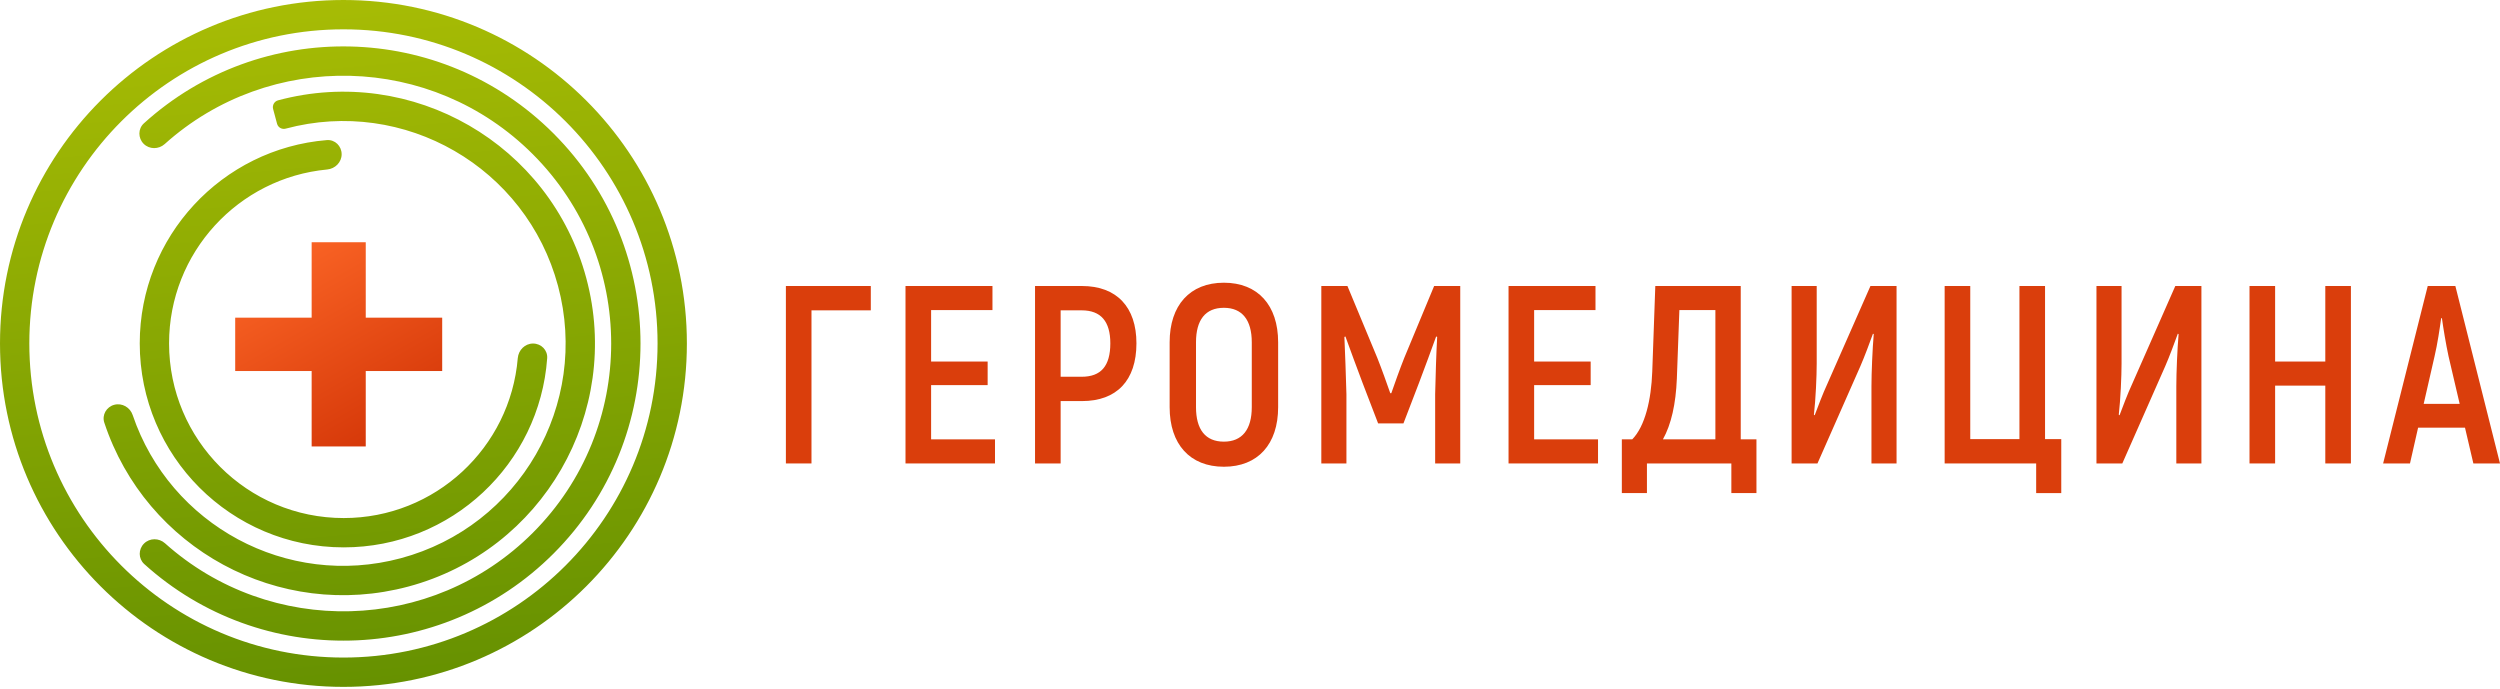 <svg viewBox="0 0 214 59" fill="none" xmlns="http://www.w3.org/2000/svg">
<path fill-rule="evenodd" clip-rule="evenodd" d="M31.308 20.736H26.677V27.192H20.133L20.133 31.76H26.677V38.216H31.308V31.76H37.852V27.192H31.308V20.736Z" fill="url(#paint0_linear)"/>
<path fill-rule="evenodd" clip-rule="evenodd" d="M56.287 29.398C56.287 44.248 44.248 56.287 29.398 56.287C14.548 56.287 2.51 44.248 2.51 29.398C2.51 14.548 14.548 2.51 29.398 2.51C44.248 2.51 56.287 14.548 56.287 29.398ZM58.797 29.398C58.797 45.635 45.635 58.797 29.398 58.797C13.162 58.797 0 45.635 0 29.398C0 13.162 13.162 0 29.398 0C45.635 0 58.797 13.162 58.797 29.398ZM12.349 48.284C11.835 47.819 11.836 47.02 12.326 46.53C12.816 46.04 13.608 46.043 14.123 46.504C23.125 54.557 36.958 54.261 45.603 45.616C54.556 36.663 54.556 22.149 45.603 13.197C36.949 4.542 23.096 4.254 14.096 12.333C13.58 12.796 12.787 12.799 12.297 12.309C11.807 11.819 11.805 11.021 12.319 10.556C22.301 1.498 37.743 1.787 47.378 11.422C57.311 21.354 57.311 37.458 47.378 47.39C37.753 57.015 22.333 57.313 12.349 48.284ZM9.781 34.65C9.111 34.829 8.711 35.52 8.928 36.178C12.484 46.939 23.869 53.18 34.955 50.209C46.449 47.13 53.27 35.316 50.19 23.822C47.11 12.329 35.296 5.508 23.803 8.588C23.479 8.675 23.292 9.01 23.379 9.334L23.717 10.595C23.802 10.914 24.134 11.098 24.453 11.012C34.607 8.291 45.045 14.318 47.766 24.472C50.486 34.626 44.46 45.064 34.306 47.785C24.559 50.397 14.551 44.949 11.357 35.527C11.135 34.871 10.45 34.471 9.781 34.65ZM27.977 11.992C28.673 11.935 29.245 12.504 29.245 13.202C29.245 13.89 28.689 14.445 28.005 14.509C20.412 15.223 14.472 21.615 14.472 29.394C14.472 37.651 21.165 44.345 29.423 44.345C37.254 44.345 43.679 38.325 44.321 30.66C44.379 29.969 44.935 29.406 45.628 29.406C46.322 29.406 46.888 29.97 46.839 30.662C46.189 39.714 38.64 46.855 29.423 46.855C19.779 46.855 11.962 39.038 11.962 29.394C11.962 20.237 19.01 12.727 27.977 11.992Z" fill="url(#paint1_linear)"/>
<path d="M74.541 24.482H67.272V39.671H69.463V26.565H74.541V24.482Z" fill="#DA3E0C"/>
<path d="M79.703 37.609V32.966H84.542V30.948H79.703V26.543H84.955V24.482H77.511V39.671H85.172V37.609H79.703Z" fill="#DA3E0C"/>
<path d="M92.614 24.482H88.599V39.671H90.791V34.333H92.614C95.587 34.333 97.279 32.575 97.279 29.386C97.279 26.283 95.587 24.482 92.614 24.482ZM92.592 32.25H90.791V26.565H92.592C94.241 26.565 95.044 27.52 95.044 29.386C95.044 31.338 94.241 32.25 92.592 32.25Z" fill="#DA3E0C"/>
<path d="M104.765 39.953C107.673 39.953 109.409 38.022 109.409 34.854V29.299C109.409 26.131 107.673 24.2 104.765 24.2C101.857 24.2 100.121 26.131 100.121 29.299V34.854C100.121 38.022 101.857 39.953 104.765 39.953ZM104.765 37.805C103.181 37.805 102.378 36.763 102.378 34.854V29.299C102.378 27.389 103.181 26.348 104.765 26.348C106.328 26.348 107.152 27.389 107.152 29.299V34.854C107.152 36.763 106.328 37.805 104.765 37.805Z" fill="#DA3E0C"/>
<path d="M122.762 24.482L120.201 30.644C119.854 31.512 119.333 32.966 119.095 33.66H119.008C118.769 32.966 118.248 31.512 117.901 30.644L115.34 24.482H113.105V39.671H115.254V33.747C115.21 32.011 115.145 30.427 115.08 28.843L115.167 28.8C115.601 30.015 116.122 31.404 116.642 32.792L117.966 36.242H120.136L121.46 32.792C121.981 31.404 122.502 30.015 122.936 28.8L123.022 28.843C122.936 30.427 122.892 32.011 122.849 33.747V39.671H124.997V24.482H122.762Z" fill="#DA3E0C"/>
<path d="M131.322 37.609V32.966H136.161V30.948H131.322V26.543H136.574V24.482H129.131V39.671H136.791V37.609H131.322Z" fill="#DA3E0C"/>
<path d="M149.007 37.609V24.482H141.694L141.433 31.816C141.347 34.203 140.826 36.481 139.719 37.609H138.829V42.209H140.978V39.671H148.204V42.209H150.352V37.609H149.007ZM146.837 37.609H142.345C143.061 36.329 143.451 34.572 143.538 32.423L143.755 26.543H146.837V37.609Z" fill="#DA3E0C"/>
<path d="M153.361 39.671H155.575L159.242 31.36C159.611 30.514 160.045 29.342 160.327 28.561L160.392 28.605C160.284 29.863 160.197 31.903 160.197 33.053V39.671H162.345V24.482H160.11L156.421 32.858C156.009 33.747 155.618 34.81 155.336 35.548L155.271 35.505C155.423 34.181 155.51 32.206 155.51 31.122V24.482H153.361V39.671Z" fill="#DA3E0C"/>
<path d="M174.296 42.209H176.444V37.588H175.056V24.482H172.864V37.588H168.654V24.482H166.462V39.671H174.296V42.209Z" fill="#DA3E0C"/>
<path d="M179.457 39.671H181.67L185.338 31.36C185.707 30.514 186.141 29.342 186.423 28.561L186.488 28.605C186.379 29.863 186.293 31.903 186.293 33.053V39.671H188.441V24.482H186.206L182.517 32.858C182.104 33.747 181.714 34.81 181.432 35.548L181.367 35.505C181.519 34.181 181.605 32.206 181.605 31.122V24.482H179.457V39.671Z" fill="#DA3E0C"/>
<path d="M199.046 24.482V30.948H194.75V24.482H192.558V39.671H194.75V33.009H199.046V39.671H201.238V24.482H199.046Z" fill="#DA3E0C"/>
<path d="M211.72 39.671H213.999L210.179 24.482H207.814L203.995 39.671H206.295L206.989 36.611H211.004L211.72 39.671ZM207.467 34.572L208.4 30.492C208.639 29.494 208.856 28.04 208.964 27.238H209.029C209.138 28.04 209.376 29.494 209.594 30.492L210.548 34.572H207.467Z" fill="#DA3E0C"/>
<defs>
<linearGradient id="paint0_linear" x1="32.623" y1="42.062" x2="20.386" y2="20.592" gradientUnits="userSpaceOnUse">
<stop stop-color="#CE2F03"/>
<stop offset="1" stop-color="#FF6A29"/>
</linearGradient>
<linearGradient id="paint1_linear" x1="21.722" y1="-3.881" x2="27.942" y2="64.544" gradientUnits="userSpaceOnUse">
<stop stop-color="#ACBF05"/>
<stop offset="1" stop-color="#608D00"/>
</linearGradient>
</defs>
</svg>
